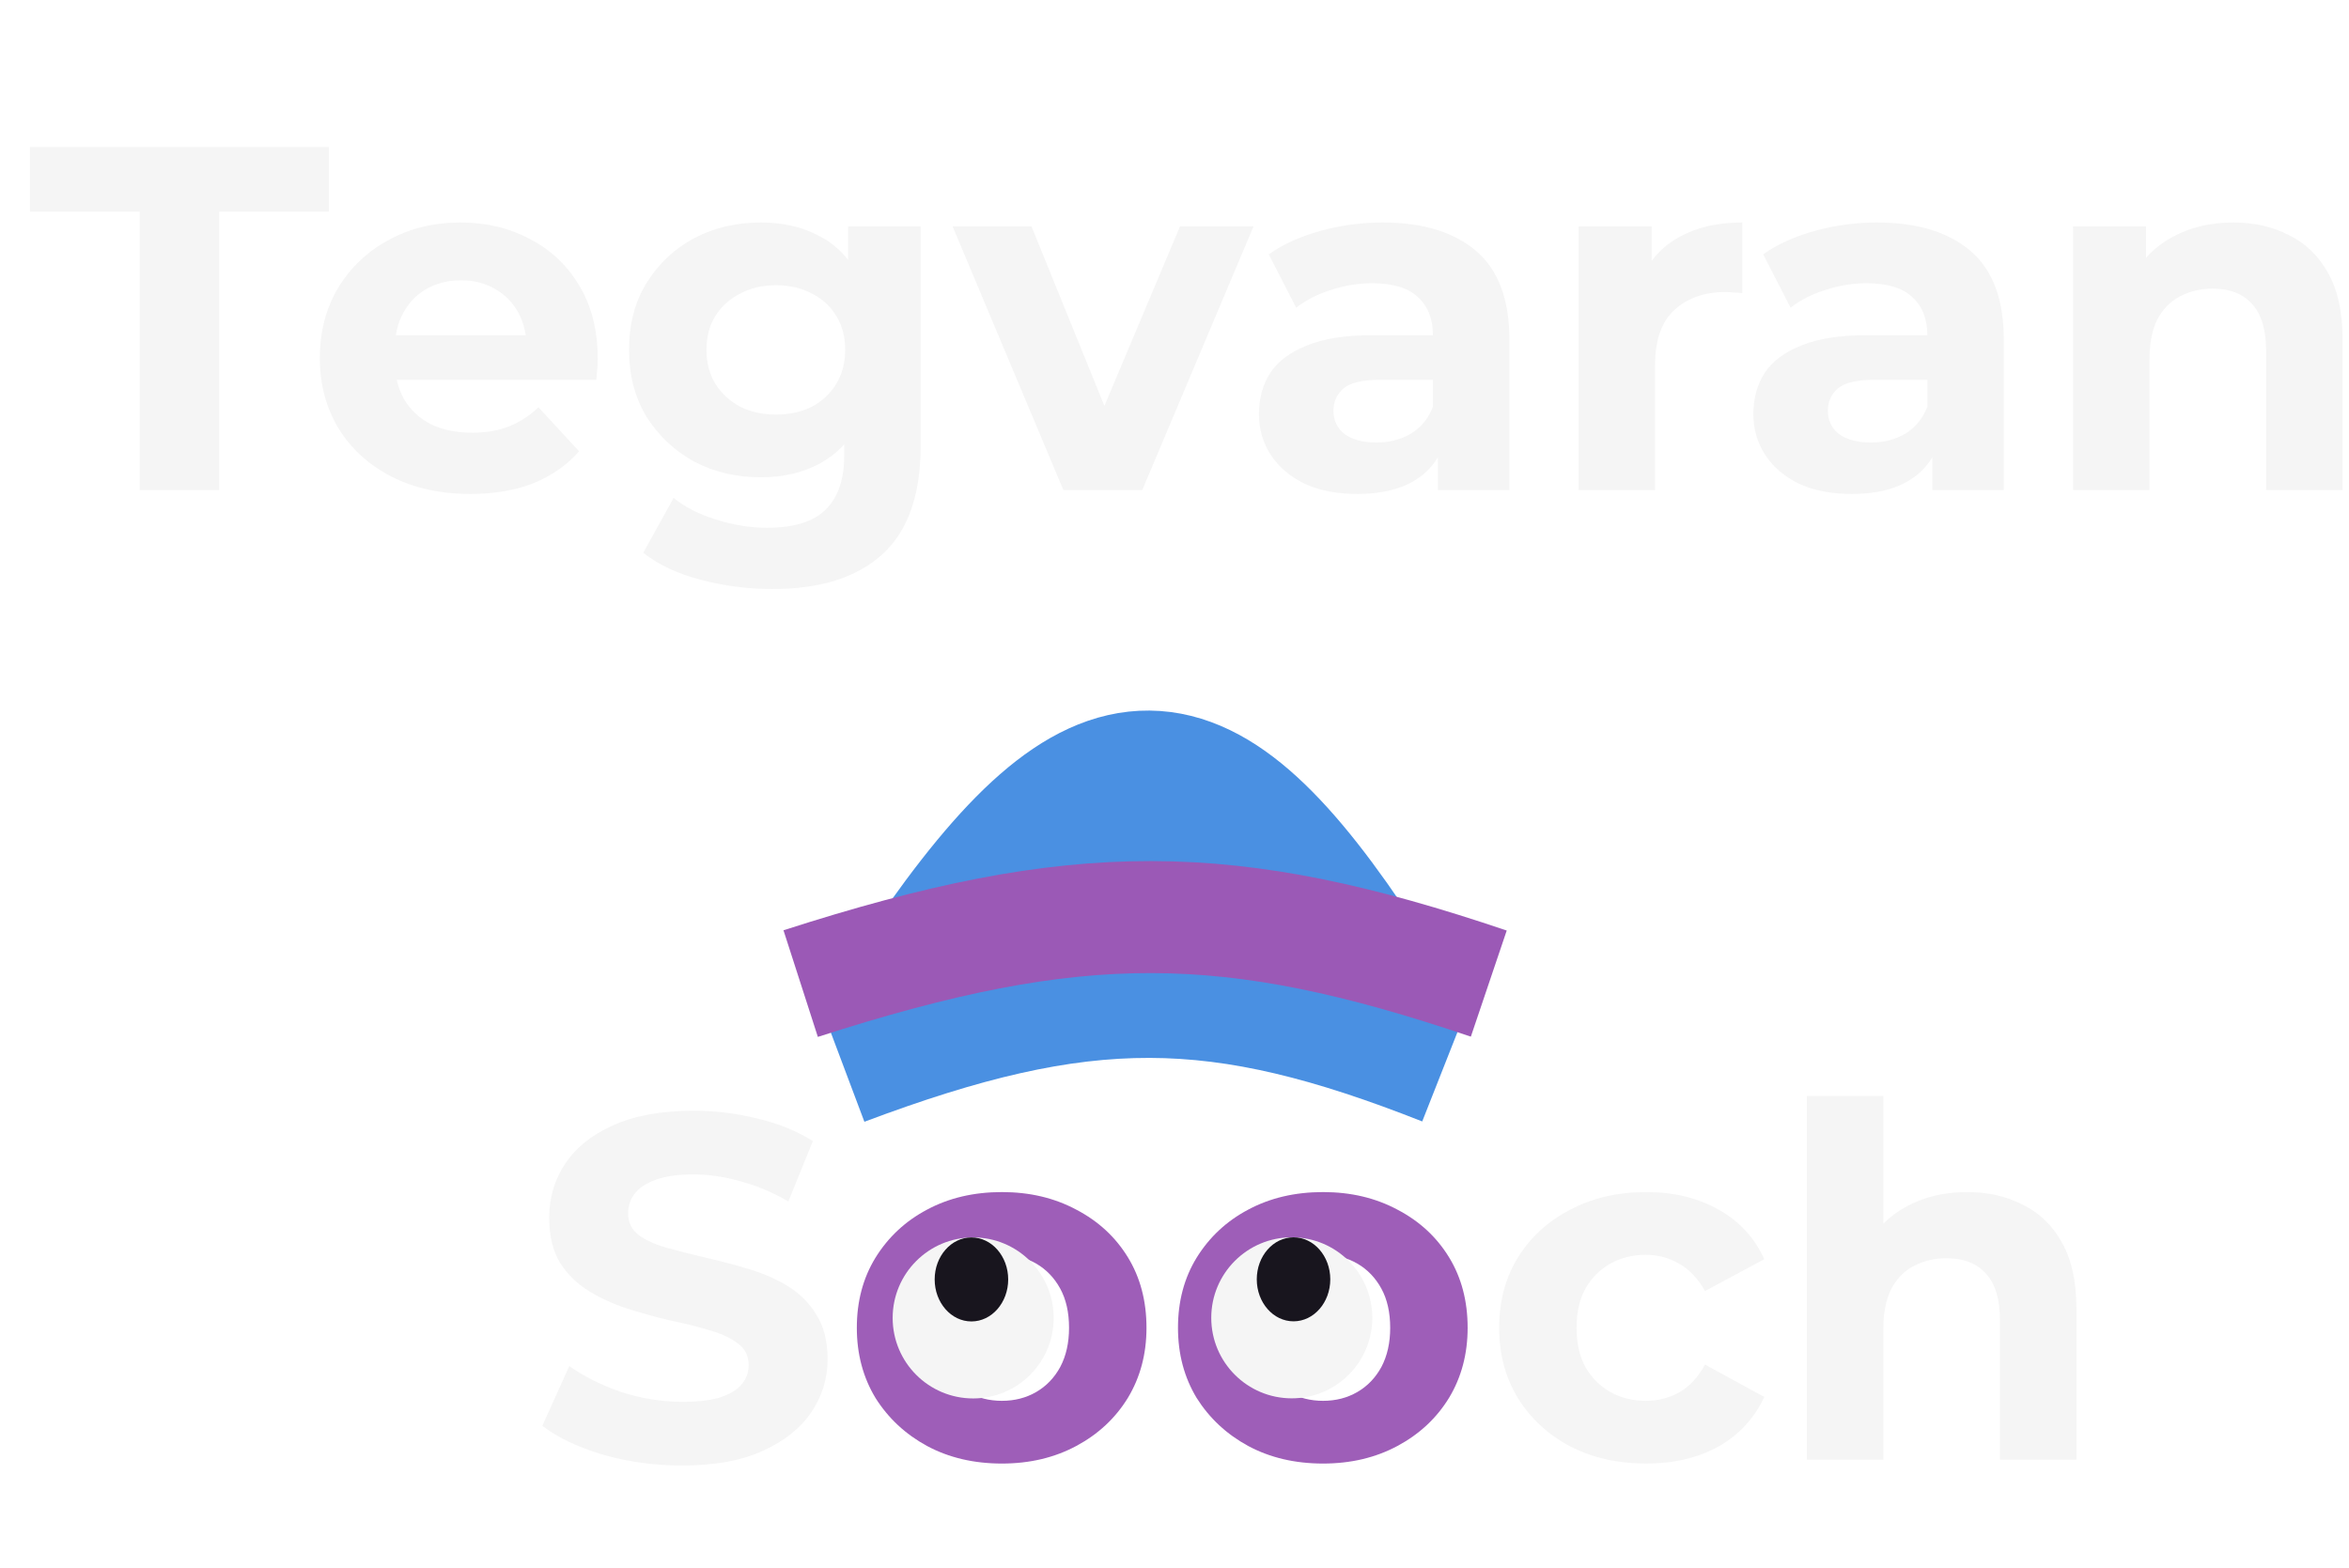 <svg width="671" height="448" viewBox="0 0 671 448" fill="none" xmlns="http://www.w3.org/2000/svg">
<g clip-path="url(#clip0_142_24)">
<g filter="url(#filter0_d_142_24)">
<path d="M31.92 136V56.48H0.56V38H85.96V56.48H54.6V136H31.92ZM126.347 137.12C117.76 137.12 110.2 135.44 103.667 132.08C97.227 128.72 92.233 124.147 88.687 118.36C85.14 112.48 83.367 105.807 83.367 98.34C83.367 90.78 85.093 84.107 88.547 78.32C92.093 72.44 96.9 67.867 102.967 64.6C109.033 61.24 115.893 59.56 123.547 59.56C130.92 59.56 137.547 61.147 143.427 64.32C149.4 67.4 154.113 71.88 157.567 77.76C161.02 83.547 162.747 90.5 162.747 98.62C162.747 99.46 162.7 100.44 162.607 101.56C162.513 102.587 162.42 103.567 162.327 104.5H101.147V91.76H150.847L142.447 95.54C142.447 91.62 141.653 88.213 140.067 85.32C138.48 82.427 136.287 80.187 133.487 78.6C130.687 76.92 127.42 76.08 123.687 76.08C119.953 76.08 116.64 76.92 113.747 78.6C110.947 80.187 108.753 82.473 107.167 85.46C105.58 88.353 104.787 91.807 104.787 95.82V99.18C104.787 103.287 105.673 106.927 107.447 110.1C109.313 113.18 111.88 115.56 115.147 117.24C118.507 118.827 122.427 119.62 126.907 119.62C130.92 119.62 134.42 119.013 137.407 117.8C140.487 116.587 143.287 114.767 145.807 112.34L157.427 124.94C153.973 128.86 149.633 131.893 144.407 134.04C139.18 136.093 133.16 137.12 126.347 137.12ZM212.707 164.28C205.614 164.28 198.754 163.393 192.127 161.62C185.594 159.94 180.134 157.373 175.747 153.92L184.427 138.24C187.6 140.853 191.614 142.907 196.467 144.4C201.414 145.987 206.267 146.78 211.027 146.78C218.774 146.78 224.374 145.053 227.827 141.6C231.374 138.147 233.147 133.013 233.147 126.2V114.86L234.547 95.96L234.267 76.92V60.68H254.987V123.4C254.987 137.4 251.347 147.713 244.067 154.34C236.787 160.967 226.334 164.28 212.707 164.28ZM209.347 132.36C202.347 132.36 196 130.867 190.307 127.88C184.707 124.8 180.18 120.553 176.727 115.14C173.367 109.633 171.687 103.24 171.687 95.96C171.687 88.587 173.367 82.193 176.727 76.78C180.18 71.273 184.707 67.027 190.307 64.04C196 61.053 202.347 59.56 209.347 59.56C215.694 59.56 221.294 60.867 226.147 63.48C231 66 234.78 69.967 237.487 75.38C240.194 80.7 241.547 87.56 241.547 95.96C241.547 104.267 240.194 111.127 237.487 116.54C234.78 121.86 231 125.827 226.147 128.44C221.294 131.053 215.694 132.36 209.347 132.36ZM213.687 114.44C217.514 114.44 220.92 113.693 223.907 112.2C226.894 110.613 229.227 108.42 230.907 105.62C232.587 102.82 233.427 99.6 233.427 95.96C233.427 92.227 232.587 89.007 230.907 86.3C229.227 83.5 226.894 81.353 223.907 79.86C220.92 78.273 217.514 77.48 213.687 77.48C209.86 77.48 206.454 78.273 203.467 79.86C200.48 81.353 198.1 83.5 196.327 86.3C194.647 89.007 193.807 92.227 193.807 95.96C193.807 99.6 194.647 102.82 196.327 105.62C198.1 108.42 200.48 110.613 203.467 112.2C206.454 113.693 209.86 114.44 213.687 114.44ZM295.754 136L264.114 60.68H286.654L312.974 125.5H301.774L329.074 60.68H350.074L318.294 136H295.754ZM402.725 136V121.3L401.325 118.08V91.76C401.325 87.093 399.879 83.453 396.985 80.84C394.185 78.227 389.845 76.92 383.965 76.92C379.952 76.92 375.985 77.573 372.065 78.88C368.239 80.093 364.972 81.773 362.265 83.92L354.425 68.66C358.532 65.767 363.479 63.527 369.265 61.94C375.052 60.353 380.932 59.56 386.905 59.56C398.385 59.56 407.299 62.267 413.645 67.68C419.992 73.093 423.165 81.54 423.165 93.02V136H402.725ZM379.765 137.12C373.885 137.12 368.845 136.14 364.645 134.18C360.445 132.127 357.225 129.373 354.985 125.92C352.745 122.467 351.625 118.593 351.625 114.3C351.625 109.82 352.699 105.9 354.845 102.54C357.085 99.18 360.585 96.567 365.345 94.7C370.105 92.74 376.312 91.76 383.965 91.76H403.985V104.5H386.345C381.212 104.5 377.665 105.34 375.705 107.02C373.839 108.7 372.905 110.8 372.905 113.32C372.905 116.12 373.979 118.36 376.125 120.04C378.365 121.627 381.399 122.42 385.225 122.42C388.865 122.42 392.132 121.58 395.025 119.9C397.919 118.127 400.019 115.56 401.325 112.2L404.685 122.28C403.099 127.133 400.205 130.82 396.005 133.34C391.805 135.86 386.392 137.12 379.765 137.12ZM442.932 136V60.68H463.792V81.96L460.852 75.8C463.092 70.48 466.685 66.467 471.632 63.76C476.578 60.96 482.598 59.56 489.692 59.56V79.72C488.758 79.627 487.918 79.58 487.172 79.58C486.425 79.487 485.632 79.44 484.792 79.44C478.818 79.44 473.965 81.167 470.232 84.62C466.592 87.98 464.772 93.253 464.772 100.44V136H442.932ZM543.956 136V121.3L542.556 118.08V91.76C542.556 87.093 541.109 83.453 538.216 80.84C535.416 78.227 531.076 76.92 525.196 76.92C521.182 76.92 517.216 77.573 513.296 78.88C509.469 80.093 506.202 81.773 503.496 83.92L495.656 68.66C499.762 65.767 504.709 63.527 510.496 61.94C516.282 60.353 522.162 59.56 528.136 59.56C539.616 59.56 548.529 62.267 554.876 67.68C561.222 73.093 564.396 81.54 564.396 93.02V136H543.956ZM520.996 137.12C515.116 137.12 510.076 136.14 505.876 134.18C501.676 132.127 498.456 129.373 496.216 125.92C493.976 122.467 492.856 118.593 492.856 114.3C492.856 109.82 493.929 105.9 496.076 102.54C498.316 99.18 501.816 96.567 506.576 94.7C511.336 92.74 517.542 91.76 525.196 91.76H545.216V104.5H527.576C522.442 104.5 518.896 105.34 516.936 107.02C515.069 108.7 514.136 110.8 514.136 113.32C514.136 116.12 515.209 118.36 517.356 120.04C519.596 121.627 522.629 122.42 526.456 122.42C530.096 122.42 533.362 121.58 536.256 119.9C539.149 118.127 541.249 115.56 542.556 112.2L545.916 122.28C544.329 127.133 541.436 130.82 537.236 133.34C533.036 135.86 527.622 137.12 520.996 137.12ZM629.942 59.56C635.915 59.56 641.235 60.773 645.902 63.2C650.662 65.533 654.395 69.173 657.102 74.12C659.809 78.973 661.162 85.227 661.162 92.88V136H639.322V96.24C639.322 90.173 637.969 85.693 635.262 82.8C632.649 79.907 628.915 78.46 624.062 78.46C620.609 78.46 617.482 79.207 614.682 80.7C611.975 82.1 609.829 84.293 608.242 87.28C606.749 90.267 606.002 94.093 606.002 98.76V136H584.162V60.68H605.022V81.54L601.102 75.24C603.809 70.2 607.682 66.327 612.722 63.62C617.762 60.913 623.502 59.56 629.942 59.56Z" fill="#F5F5F5"/>
</g>
<g filter="url(#filter1_d_142_24)">
<path d="M186.82 414.68C178.98 414.68 171.467 413.653 164.28 411.6C157.093 409.453 151.307 406.7 146.92 403.34L154.62 386.26C158.82 389.247 163.767 391.72 169.46 393.68C175.247 395.547 181.08 396.48 186.96 396.48C191.44 396.48 195.033 396.06 197.74 395.22C200.54 394.287 202.593 393.027 203.9 391.44C205.207 389.853 205.86 388.033 205.86 385.98C205.86 383.367 204.833 381.313 202.78 379.82C200.727 378.233 198.02 376.973 194.66 376.04C191.3 375.013 187.567 374.08 183.46 373.24C179.447 372.307 175.387 371.187 171.28 369.88C167.267 368.573 163.58 366.893 160.22 364.84C156.86 362.787 154.107 360.08 151.96 356.72C149.907 353.36 148.88 349.067 148.88 343.84C148.88 338.24 150.373 333.153 153.36 328.58C156.44 323.913 161.013 320.227 167.08 317.52C173.24 314.72 180.94 313.32 190.18 313.32C196.34 313.32 202.407 314.067 208.38 315.56C214.353 316.96 219.627 319.107 224.2 322L217.2 339.22C212.627 336.607 208.053 334.693 203.48 333.48C198.907 332.173 194.427 331.52 190.04 331.52C185.653 331.52 182.06 332.033 179.26 333.06C176.46 334.087 174.453 335.44 173.24 337.12C172.027 338.707 171.42 340.573 171.42 342.72C171.42 345.24 172.447 347.293 174.5 348.88C176.553 350.373 179.26 351.587 182.62 352.52C185.98 353.453 189.667 354.387 193.68 355.32C197.787 356.253 201.847 357.327 205.86 358.54C209.967 359.753 213.7 361.387 217.06 363.44C220.42 365.493 223.127 368.2 225.18 371.56C227.327 374.92 228.4 379.167 228.4 384.3C228.4 389.807 226.86 394.847 223.78 399.42C220.7 403.993 216.08 407.68 209.92 410.48C203.853 413.28 196.153 414.68 186.82 414.68ZM462.234 414.12C454.114 414.12 446.881 412.487 440.534 409.22C434.187 405.86 429.194 401.24 425.554 395.36C422.007 389.48 420.234 382.807 420.234 375.34C420.234 367.78 422.007 361.107 425.554 355.32C429.194 349.44 434.187 344.867 440.534 341.6C446.881 338.24 454.114 336.56 462.234 336.56C470.167 336.56 477.074 338.24 482.954 341.6C488.834 344.867 493.174 349.58 495.974 355.74L479.034 364.84C477.074 361.293 474.601 358.68 471.614 357C468.721 355.32 465.547 354.48 462.094 354.48C458.361 354.48 455.001 355.32 452.014 357C449.027 358.68 446.647 361.06 444.874 364.14C443.194 367.22 442.354 370.953 442.354 375.34C442.354 379.727 443.194 383.46 444.874 386.54C446.647 389.62 449.027 392 452.014 393.68C455.001 395.36 458.361 396.2 462.094 396.2C465.547 396.2 468.721 395.407 471.614 393.82C474.601 392.14 477.074 389.48 479.034 385.84L495.974 395.08C493.174 401.147 488.834 405.86 482.954 409.22C477.074 412.487 470.167 414.12 462.234 414.12ZM553.919 336.56C559.892 336.56 565.212 337.773 569.879 340.2C574.639 342.533 578.372 346.173 581.079 351.12C583.785 355.973 585.139 362.227 585.139 369.88V413H563.299V373.24C563.299 367.173 561.945 362.693 559.239 359.8C556.625 356.907 552.892 355.46 548.039 355.46C544.585 355.46 541.459 356.207 538.659 357.7C535.952 359.1 533.805 361.293 532.219 364.28C530.725 367.267 529.979 371.093 529.979 375.76V413H508.139V309.12H529.979V358.54L525.079 352.24C527.785 347.2 531.659 343.327 536.699 340.62C541.739 337.913 547.479 336.56 553.919 336.56Z" fill="#F5F5F5"/>
<path d="M278.197 414.12C270.171 414.12 263.031 412.44 256.777 409.08C250.617 405.72 245.717 401.147 242.077 395.36C238.531 389.48 236.757 382.807 236.757 375.34C236.757 367.78 238.531 361.107 242.077 355.32C245.717 349.44 250.617 344.867 256.777 341.6C263.031 338.24 270.171 336.56 278.197 336.56C286.131 336.56 293.224 338.24 299.477 341.6C305.731 344.867 310.631 349.393 314.177 355.18C317.724 360.967 319.497 367.687 319.497 375.34C319.497 382.807 317.724 389.48 314.177 395.36C310.631 401.147 305.731 405.72 299.477 409.08C293.224 412.44 286.131 414.12 278.197 414.12ZM278.197 396.2C281.837 396.2 285.104 395.36 287.997 393.68C290.891 392 293.177 389.62 294.857 386.54C296.537 383.367 297.377 379.633 297.377 375.34C297.377 370.953 296.537 367.22 294.857 364.14C293.177 361.06 290.891 358.68 287.997 357C285.104 355.32 281.837 354.48 278.197 354.48C274.557 354.48 271.291 355.32 268.397 357C265.504 358.68 263.171 361.06 261.397 364.14C259.717 367.22 258.877 370.953 258.877 375.34C258.877 379.633 259.717 383.367 261.397 386.54C263.171 389.62 265.504 392 268.397 393.68C271.291 395.36 274.557 396.2 278.197 396.2ZM369.936 414.12C361.909 414.12 354.769 412.44 348.516 409.08C342.356 405.72 337.456 401.147 333.816 395.36C330.269 389.48 328.496 382.807 328.496 375.34C328.496 367.78 330.269 361.107 333.816 355.32C337.456 349.44 342.356 344.867 348.516 341.6C354.769 338.24 361.909 336.56 369.936 336.56C377.869 336.56 384.962 338.24 391.216 341.6C397.469 344.867 402.369 349.393 405.916 355.18C409.462 360.967 411.236 367.687 411.236 375.34C411.236 382.807 409.462 389.48 405.916 395.36C402.369 401.147 397.469 405.72 391.216 409.08C384.962 412.44 377.869 414.12 369.936 414.12ZM369.936 396.2C373.576 396.2 376.842 395.36 379.736 393.68C382.629 392 384.916 389.62 386.596 386.54C388.276 383.367 389.116 379.633 389.116 375.34C389.116 370.953 388.276 367.22 386.596 364.14C384.916 361.06 382.629 358.68 379.736 357C376.842 355.32 373.576 354.48 369.936 354.48C366.296 354.48 363.029 355.32 360.136 357C357.242 358.68 354.909 361.06 353.136 364.14C351.456 367.22 350.616 370.953 350.616 375.34C350.616 379.633 351.456 383.367 353.136 386.54C354.909 389.62 357.242 392 360.136 393.68C363.029 395.36 366.296 396.2 369.936 396.2Z" fill="#9B59B6" fill-opacity="0.961"/>
</g>
<circle id="left-eye" cx="277.992" cy="376.52" r="23" fill="#F5F5F5"/>
<circle id="left-eye" cx="369" cy="376.488" r="23" fill="#F5F5F5"/>
<ellipse id="left-pupil" cx="277.492" cy="365.52" rx="10.5" ry="12" fill="#18151E"/>
<ellipse id="right-pupil" cx="369.5" cy="365.488" rx="10.5" ry="12" fill="#18151E"/>
<path d="M267.568 277C315.584 206.955 341.577 208.382 386.421 277" stroke="#4A90E2" stroke-width="44"/>
<path d="M241.284 305.5C310.306 279.544 347.671 280.073 412.134 305.5" stroke="#4A90E2" stroke-width="32"/>
<g filter="url(#filter2_d_142_24)">
<path d="M228.713 277C308.123 251.406 351.112 251.928 425.277 277" stroke="#9B59B6" stroke-width="32"/>
</g>
</g>
<defs>
<filter id="filter0_d_142_24" x="0.56" y="38" width="672.602" height="134.28" filterUnits="userSpaceOnUse" color-interpolation-filters="sRGB">
<feFlood flood-opacity="0" result="BackgroundImageFix"/>
<feColorMatrix in="SourceAlpha" type="matrix" values="0 0 0 0 0 0 0 0 0 0 0 0 0 0 0 0 0 0 127 0" result="hardAlpha"/>
<feOffset dx="8" dy="4"/>
<feGaussianBlur stdDeviation="2"/>
<feComposite in2="hardAlpha" operator="out"/>
<feColorMatrix type="matrix" values="0 0 0 0 0 0 0 0 0 0 0 0 0 0 0 0 0 0 0.25 0"/>
<feBlend mode="normal" in2="BackgroundImageFix" result="effect1_dropShadow_142_24"/>
<feBlend mode="normal" in="SourceGraphic" in2="effect1_dropShadow_142_24" result="shape"/>
</filter>
<filter id="filter1_d_142_24" x="146.92" y="309.12" width="450.219" height="113.56" filterUnits="userSpaceOnUse" color-interpolation-filters="sRGB">
<feFlood flood-opacity="0" result="BackgroundImageFix"/>
<feColorMatrix in="SourceAlpha" type="matrix" values="0 0 0 0 0 0 0 0 0 0 0 0 0 0 0 0 0 0 127 0" result="hardAlpha"/>
<feOffset dx="8" dy="4"/>
<feGaussianBlur stdDeviation="2"/>
<feComposite in2="hardAlpha" operator="out"/>
<feColorMatrix type="matrix" values="0 0 0 0 0 0 0 0 0 0 0 0 0 0 0 0 0 0 0.25 0"/>
<feBlend mode="normal" in2="BackgroundImageFix" result="effect1_dropShadow_142_24"/>
<feBlend mode="normal" in="SourceGraphic" in2="effect1_dropShadow_142_24" result="shape"/>
</filter>
<filter id="filter2_d_142_24" x="219.805" y="242" width="214.596" height="58.229" filterUnits="userSpaceOnUse" color-interpolation-filters="sRGB">
<feFlood flood-opacity="0" result="BackgroundImageFix"/>
<feColorMatrix in="SourceAlpha" type="matrix" values="0 0 0 0 0 0 0 0 0 0 0 0 0 0 0 0 0 0 127 0" result="hardAlpha"/>
<feOffset dy="4"/>
<feGaussianBlur stdDeviation="2"/>
<feComposite in2="hardAlpha" operator="out"/>
<feColorMatrix type="matrix" values="0 0 0 0 0 0 0 0 0 0 0 0 0 0 0 0 0 0 0.25 0"/>
<feBlend mode="normal" in2="BackgroundImageFix" result="effect1_dropShadow_142_24"/>
<feBlend mode="normal" in="SourceGraphic" in2="effect1_dropShadow_142_24" result="shape"/>
</filter>
<clipPath id="clip0_142_24">
<rect width="671" height="448" fill="white"/>
</clipPath>
</defs>
</svg>
